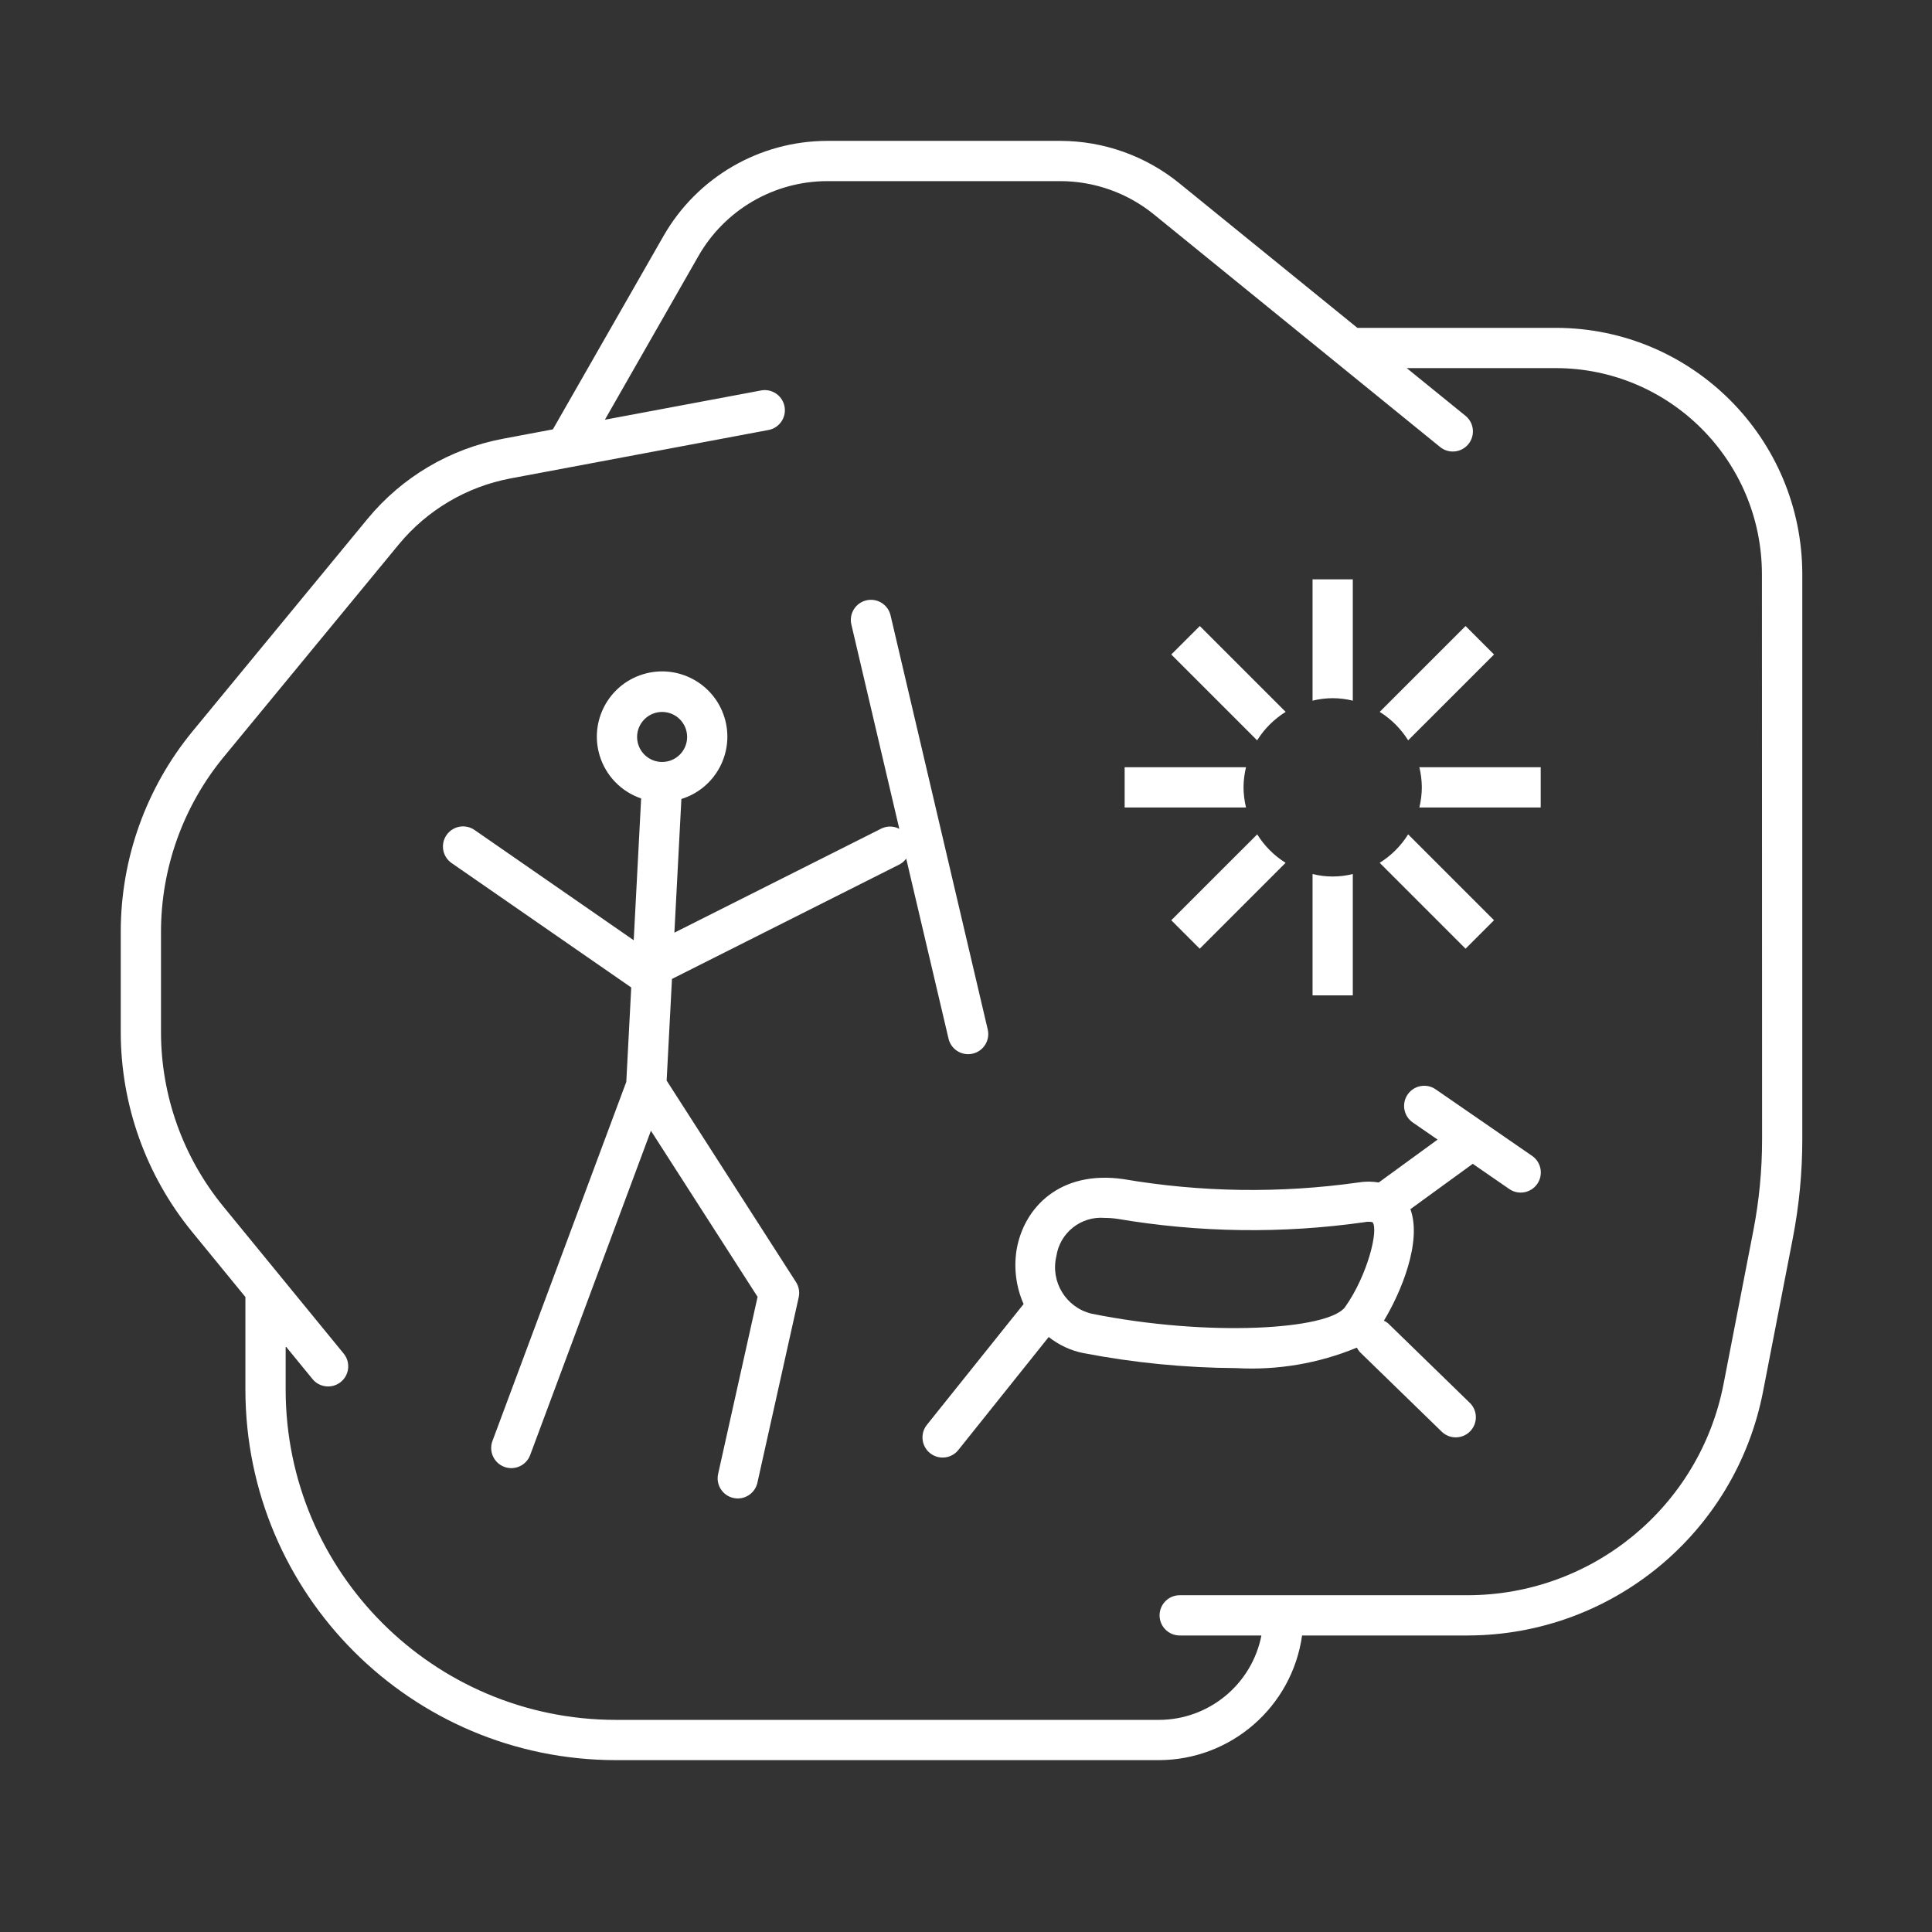 <svg width="624" height="624" xmlns="http://www.w3.org/2000/svg" xmlns:xlink="http://www.w3.org/1999/xlink" xml:space="preserve" overflow="hidden"><rect width="100%" height="100%" fill="#333333" stroke="none"/><g transform="translate(-328 -48)"><path d="M830.561 153.892 766.406 153.892 708.854 107.15C697.993 98.339 684.438 93.521 670.453 93.5L595.189 93.5C573.343 93.526 553.177 105.23 542.318 124.187L506.568 186.677 490.5 189.7C473.329 192.929 457.836 202.082 446.723 215.563L390.172 284.216C375.199 302.443 367.009 325.297 367 348.885L367 381.385C367.019 404.863 375.14 427.616 389.991 445.8L407.261 466.912 407.261 496.89C407.332 562.914 460.837 616.418 526.861 616.49L702.309 616.49C725.591 616.44 745.297 599.283 748.55 576.229L802.045 576.229C848.529 576.159 888.474 543.224 897.4 497.605L907.039 447.945C909.075 437.451 910.103 426.785 910.107 416.095L910.107 233.445C910.054 189.534 874.472 153.949 830.561 153.892ZM897.12 416.082C897.118 425.943 896.173 435.781 894.299 445.462L884.654 495.122C876.919 534.641 842.314 563.171 802.045 563.229L709.023 563.229C705.434 563.229 702.523 566.139 702.523 569.729 702.523 573.319 705.434 576.229 709.023 576.229L735.414 576.229C732.294 592.049 718.434 603.463 702.309 603.49L526.861 603.49C468.014 603.426 420.325 555.737 420.261 496.89L420.261 482.811 428.867 493.322C431.087 496.142 435.174 496.629 437.995 494.409 440.816 492.189 441.302 488.102 439.082 485.281 439.03 485.215 438.977 485.15 438.922 485.086L400.046 437.571C387.099 421.714 380.018 401.876 380 381.404L380 348.904C380.017 328.335 387.165 308.407 400.228 292.517L456.778 223.864C465.951 212.737 478.739 205.182 492.911 202.518L576.014 186.918C579.56 186.36 581.982 183.032 581.424 179.486 580.866 175.94 577.538 173.518 573.992 174.076 573.868 174.095 573.745 174.119 573.622 174.146L523.364 183.564 553.609 130.641C562.15 115.733 578.008 106.527 595.189 106.5L670.453 106.5C681.452 106.512 692.114 110.298 700.658 117.225L793.029 192.3C795.771 194.617 799.872 194.273 802.19 191.532 804.507 188.791 804.163 184.689 801.422 182.372 801.349 182.31 801.275 182.25 801.2 182.193L782.35 166.892 830.508 166.892C867.251 166.934 897.026 196.709 897.069 233.452Z" fill="#FFFFFF"/><path d="M729.635 302.299C729.655 300.11 729.923 297.929 730.434 295.799L691.24 295.799 691.24 308.799 730.434 308.799C729.923 306.67 729.654 304.489 729.635 302.299Z" fill="#FFFFFF"/><path d="M743.246 277.924 715.517 250.195 706.3 259.387 734.029 287.115C736.358 283.387 739.511 280.243 743.246 277.924Z" fill="#FFFFFF"/><path d="M764.93 274.304 764.93 235.109 751.93 235.109 751.93 274.304C756.198 273.238 760.662 273.238 764.93 274.304Z" fill="#FFFFFF"/><path d="M782.805 287.115 810.541 259.387 801.349 250.195 773.614 277.924C777.339 280.246 780.483 283.39 782.805 287.115Z" fill="#FFFFFF"/><path d="M764.93 330.295C760.662 331.361 756.198 331.361 751.93 330.295L751.93 369.49 764.93 369.49Z" fill="#FFFFFF"/><path d="M787.225 302.299C787.209 304.489 786.94 306.671 786.426 308.799L825.62 308.799 825.62 295.799 786.426 295.799C786.94 297.928 787.208 300.11 787.225 302.299Z" fill="#FFFFFF"/><path d="M734.055 317.483 706.3 345.219 715.491 354.41 743.22 326.674C739.504 324.35 736.369 321.206 734.055 317.483Z" fill="#FFFFFF"/><path d="M773.614 326.674 801.349 354.41 810.541 345.219 782.805 317.483C780.483 321.209 777.339 324.353 773.614 326.674Z" fill="#FFFFFF"/><path d="M791.703 399.839C788.749 397.794 784.697 398.532 782.652 401.486 780.608 404.441 781.346 408.493 784.3 410.538L792.314 416.069 773.302 429.921C771.112 429.549 768.875 429.549 766.685 429.921 741.5 433.475 715.916 433.109 690.843 428.835 670.245 425.865 658.681 438.124 656.354 451.585 655.382 457.546 656.164 463.661 658.603 469.187L627.37 508.2C625.127 511.003 625.581 515.095 628.385 517.339 631.188 519.583 635.28 519.128 637.523 516.325L666.715 479.827C669.981 482.427 673.821 484.209 677.914 485.027 694.198 488.154 710.734 489.777 727.314 489.877 740.621 490.62 753.924 488.359 766.236 483.259 766.495 483.779 766.823 484.26 767.211 484.689L793.693 510.449C796.292 512.925 800.406 512.825 802.882 510.226 805.323 507.664 805.266 503.62 802.754 501.128L776.279 475.368C775.883 475.04 775.446 474.765 774.979 474.549 780.419 465.566 787.375 449.089 783.533 438.539L803.67 423.895 815.428 432.007C818.369 434.066 822.422 433.352 824.481 430.411 826.541 427.471 825.827 423.418 822.886 421.359 822.861 421.342 822.837 421.325 822.812 421.308ZM680.482 472.281C672.276 470.258 667.232 462.001 669.178 453.775 670.292 446.158 677.139 440.72 684.811 441.36 686.214 441.365 687.616 441.471 689.004 441.679 715.355 446.142 742.239 446.501 768.7 442.745 769.556 442.551 770.444 442.551 771.3 442.745 773.341 445.228 769.662 459.977 762.447 470.136 757.176 477.474 718.364 479.912 680.482 472.281Z" fill="#FFFFFF"/><path d="M634.358 383.465C635.046 386.403 637.665 388.481 640.682 388.483 641.184 388.486 641.684 388.426 642.171 388.307 645.662 387.49 647.832 384 647.02 380.508L615.645 246.802C614.857 243.3 611.379 241.1 607.876 241.888 604.374 242.676 602.173 246.154 602.962 249.656 602.97 249.695 602.979 249.734 602.989 249.773L618.459 315.703C616.658 314.744 614.506 314.708 612.674 315.605L545.815 349.229 548.077 306.056C559.195 302.616 565.419 290.814 561.979 279.696 558.538 268.578 546.736 262.354 535.618 265.794 524.5 269.235 518.276 281.037 521.716 292.155 523.713 298.607 528.681 303.711 535.077 305.881L532.678 351.68 481.263 316.066C478.312 314.022 474.263 314.757 472.219 317.708 470.174 320.659 470.909 324.708 473.86 326.753L531.879 366.936 530.28 397.421 487.055 513.4C485.799 516.764 487.507 520.509 490.87 521.766 494.234 523.022 497.98 521.314 499.236 517.95L538.236 413.209 572.686 466.86 559.939 524.06C559.161 527.563 561.37 531.035 564.873 531.814 565.338 531.92 565.814 531.973 566.29 531.971 569.331 531.968 571.964 529.856 572.628 526.888L585.966 467.016C586.344 465.32 586.028 463.544 585.088 462.083L543.312 397.005 545.035 364.18 618.485 327.214C619.359 326.764 620.113 326.113 620.688 325.316ZM541.85 277.944C546.312 277.944 549.93 281.561 549.93 286.023 549.93 290.486 546.312 294.103 541.85 294.103 537.388 294.103 533.771 290.486 533.771 286.023 533.778 281.564 537.391 277.951 541.85 277.944Z" fill="#FFFFFF"/></g></svg>